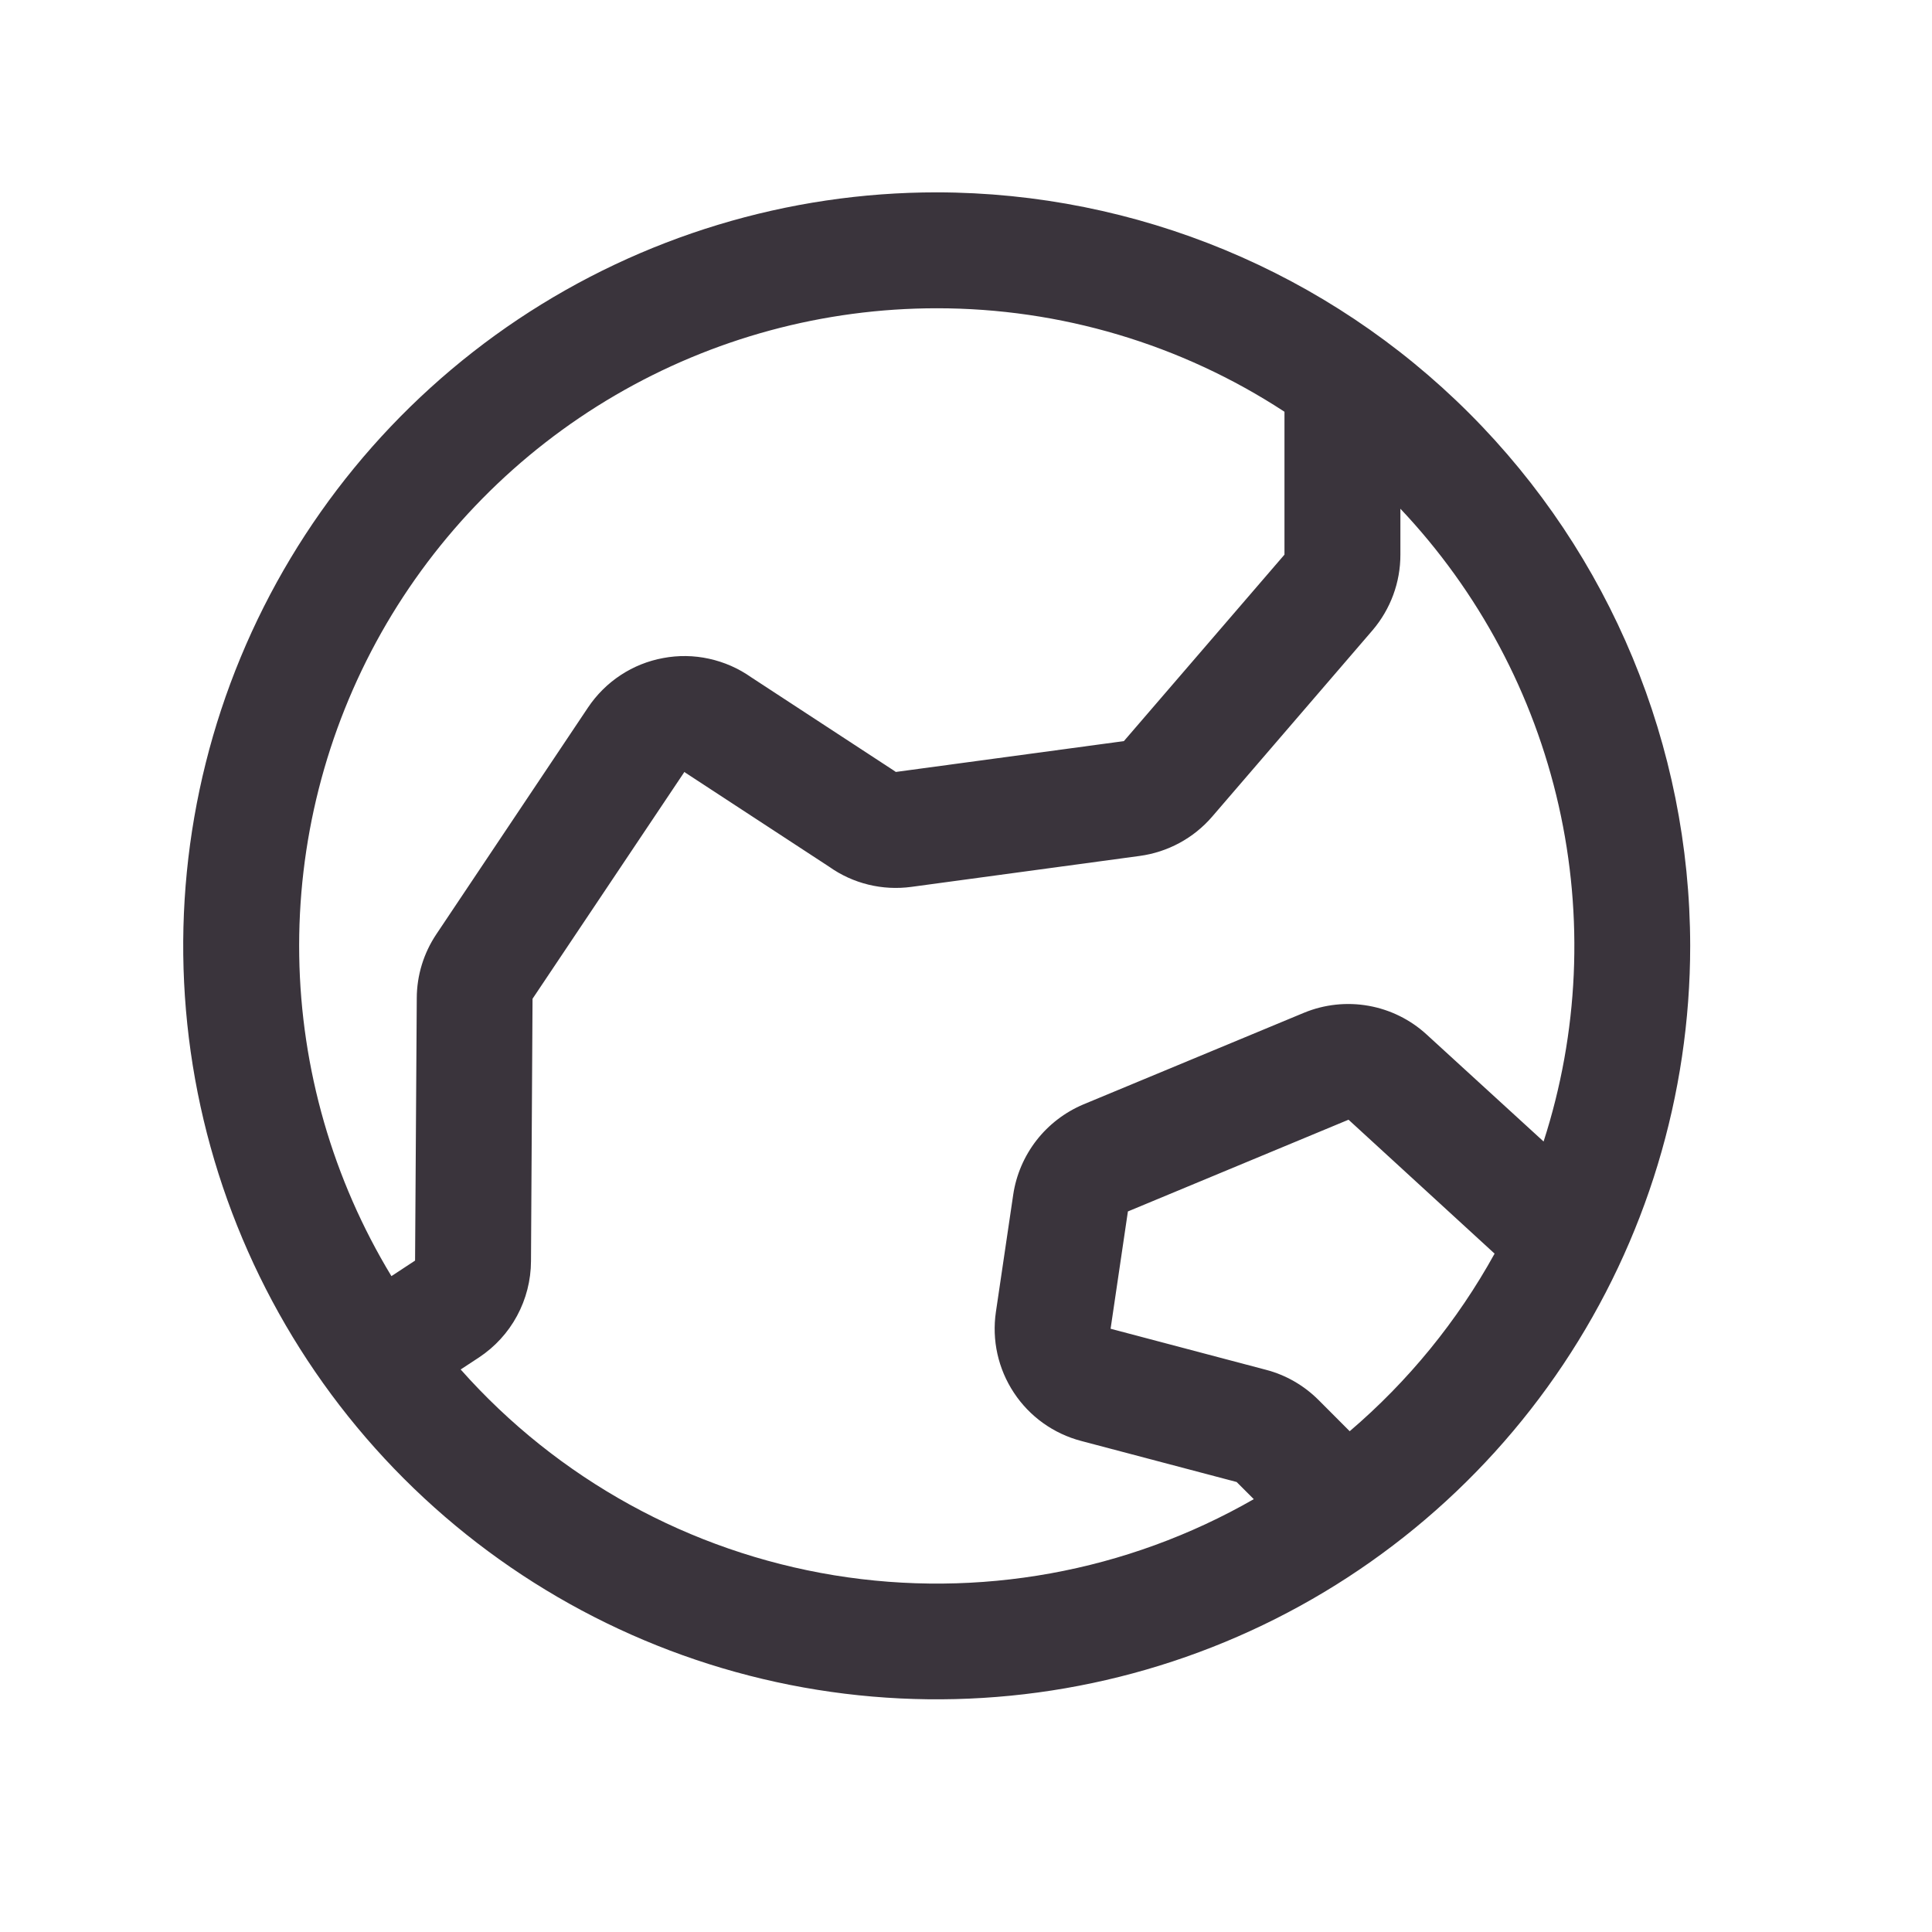 <svg width="25" height="25" viewBox="0 0 25 25" fill="none" xmlns="http://www.w3.org/2000/svg">
<g id="GlobeHemisphereEast">
<path id="Vector" d="M12.121 2.489C10.193 2.489 8.308 3.061 6.704 4.132C5.101 5.204 3.851 6.727 3.113 8.508C2.375 10.29 2.182 12.25 2.558 14.141C2.935 16.033 3.863 17.77 5.227 19.134C6.59 20.497 8.328 21.426 10.219 21.802C12.11 22.178 14.071 21.985 15.852 21.247C17.634 20.509 19.157 19.259 20.228 17.656C21.299 16.053 21.871 14.168 21.871 12.239C21.868 9.654 20.84 7.176 19.012 5.348C17.184 3.52 14.706 2.492 12.121 2.489ZM12.121 3.989C13.72 3.988 15.284 4.453 16.621 5.328V7.177L14.543 9.59L11.592 9.989L11.563 9.969L9.719 8.763C9.556 8.648 9.371 8.567 9.175 8.524C8.98 8.481 8.778 8.478 8.582 8.515C8.385 8.551 8.198 8.626 8.031 8.736C7.864 8.846 7.72 8.989 7.609 9.155L5.646 12.089C5.482 12.334 5.394 12.621 5.393 12.915L5.371 16.312L5.065 16.513C4.307 15.262 3.895 13.832 3.872 12.369C3.849 10.906 4.215 9.464 4.933 8.189C5.652 6.915 6.696 5.854 7.959 5.116C9.222 4.378 10.658 3.989 12.121 3.989ZM5.961 17.721L6.197 17.566C6.403 17.43 6.573 17.245 6.69 17.028C6.808 16.81 6.87 16.567 6.871 16.32L6.891 12.924L8.856 9.989C8.865 9.997 8.875 10.004 8.886 10.01L10.73 11.216C11.039 11.435 11.419 11.527 11.794 11.476L14.746 11.076C15.11 11.027 15.444 10.847 15.684 10.569L17.762 8.154C17.994 7.881 18.122 7.535 18.121 7.177V6.583C19.136 7.657 19.843 8.983 20.169 10.423C20.495 11.864 20.428 13.365 19.974 14.771L18.461 13.387C18.251 13.194 17.99 13.065 17.709 13.015C17.428 12.965 17.138 12.996 16.874 13.105L14.019 14.291C13.78 14.392 13.571 14.552 13.412 14.756C13.253 14.961 13.149 15.203 13.111 15.459L12.887 16.976C12.833 17.342 12.916 17.714 13.12 18.022C13.323 18.33 13.633 18.552 13.991 18.646L16.002 19.177L16.224 19.399C14.581 20.342 12.663 20.689 10.794 20.384C8.925 20.078 7.218 19.138 5.961 17.721ZM17.465 18.52L17.062 18.116C16.874 17.928 16.639 17.792 16.381 17.725L14.371 17.194L14.595 15.676L17.45 14.489L19.34 16.222C18.858 17.095 18.223 17.873 17.465 18.52Z" fill="#3A343C"/>
</g>
</svg>
